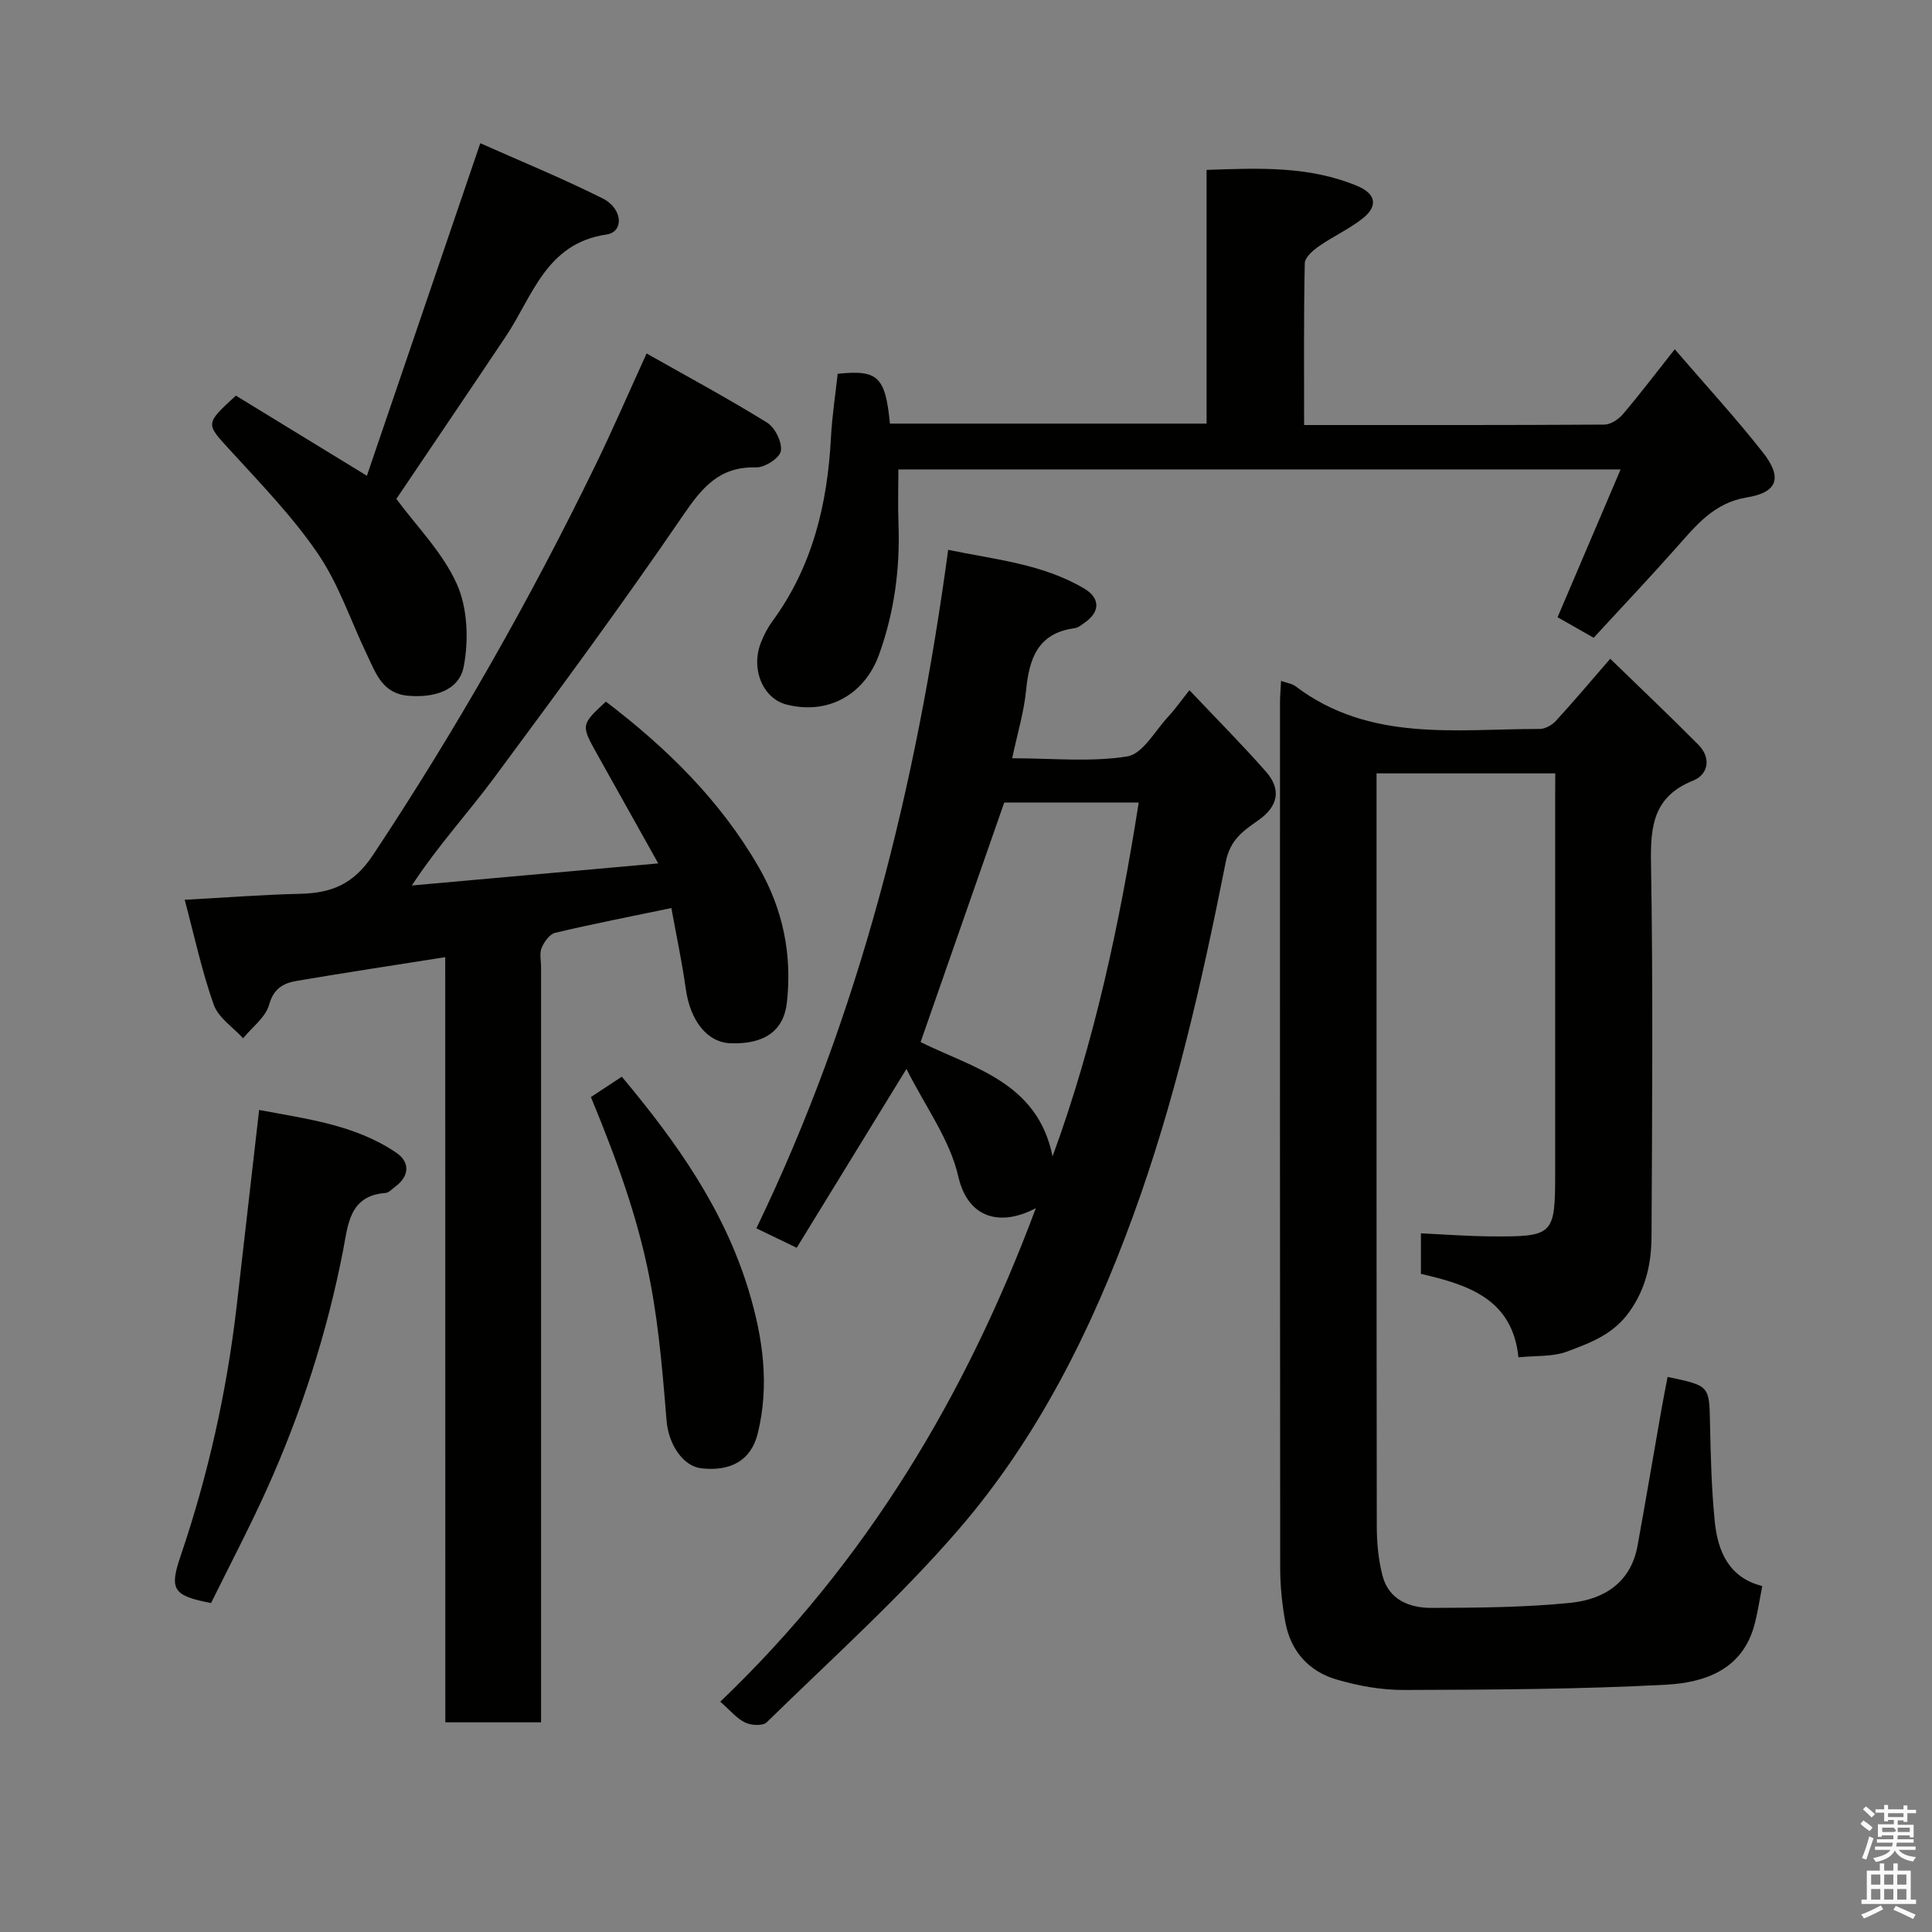 <svg enable-background="new 0 0 400 400" viewBox="0 0 400 400" xmlns="http://www.w3.org/2000/svg"><rect x="0" y="0" width="400" height="400" fill="#808080" stroke="none"/><path d="m385.2 377.6.6-.7c.6.4 1.3.9 1.9 1.5l-.6.7c-.8-.5-1.4-1-1.9-1.5zm.3 7.1c.6-1.4 1.1-2.9 1.5-4.5.3.1.6.3.9.4-.5 1.4-1 2.9-1.5 4.4zm.2-10.1.6-.6c.7.5 1.3 1.1 1.9 1.6l-.7.7c-.6-.6-1.2-1.2-1.8-1.7zm8.4-.8h.8v.9h1.8v.7h-1.8v1.8h-.8v-.3h-1.2v.9h3.3v2.6h-.8v-.4h-2.5c0 .3 0 .6-.1.8h3.4v.7h-3.5c0 .3-.1.6-.1.8h4v.7h-3.5c.7.9 1.9 1.3 3.6 1.5-.2.2-.4.5-.6.9-1.9-.3-3.2-1.1-3.8-2.3-.5 1.1-1.8 2-3.9 2.4-.2-.3-.4-.5-.6-.8 1.9-.4 3.1-.9 3.6-1.7h-3.2v-.7h3.5c.1-.2.1-.5.2-.8h-3.3v-.7h3.4c0-.2 0-.5 0-.8h-2.4v.3h-.8v-2.6h3.3v-.9h-1.2v.3h-.8v-1.8h-1.8v-.7h1.8v-.9h.8v.9h3.2zm-4.4 5.5h2.4c1-.3 0-.6 0-.9h-2.4zm1.2-3.1h3.2v-.8h-3.2zm4.4 2.2h-2.4v.9h2.5v-.9z" fill="#fafafb"/><path d="m389.2 385.8h.9v1.5h1.9v-1.5h.9v1.5h2.7v6h1.1v.9h-11.3v-.9h1.1v-6h2.7zm.2 8.7.5.8c-1.2.6-2.5 1.3-4 1.9-.2-.3-.3-.6-.6-.8 1.6-.6 3-1.3 4.1-1.9zm-2-4.3h1.9v-2.1h-1.9zm0 3.1h1.9v-2.2h-1.9zm2.7-3.1h1.9v-2.1h-1.9zm0 3.1h1.9v-2.2h-1.9zm2.4 1.3c1.4.6 2.7 1.2 4.1 1.8l-.5.9c-1.5-.7-2.8-1.4-4.1-1.9zm2.2-6.5h-1.9v2.1h1.9zm-1.9 5.2h1.9v-2.2h-1.9z" fill="#fafafb"/><g fill="#010100"><path d="m322 160.12c-12.65 0-24.46 0-37 0v5.37c0 50.15-.02 100.3.05 150.45 0 3.42.32 6.94 1.17 10.24 1.31 5.08 5.63 6.74 10.23 6.72 9.59-.04 19.22-.09 28.75-1.06 6.82-.69 12.44-4.15 13.83-11.78 1.72-9.45 3.31-18.93 4.98-28.39.39-2.21.83-4.4 1.25-6.59 8.74 1.82 8.62 1.82 8.78 9.66.14 6.76.31 13.53.98 20.25.62 6.25 2.97 11.67 9.84 13.38-.56 2.83-.93 5.39-1.58 7.87-2.45 9.47-10.33 12.13-18.36 12.56-18.06.96-36.17 1.03-54.27 1.09-4.68.02-9.51-.86-14.01-2.19-5.71-1.69-9.44-5.89-10.53-11.87-.68-3.7-1.06-7.52-1.06-11.28-.06-59.65-.05-119.29-.04-178.94 0-1.44.13-2.87.22-4.64 1.25.45 2.28.57 2.99 1.11 15.34 11.62 33.2 8.84 50.55 8.84 1.13 0 2.54-.78 3.33-1.64 3.65-3.97 7.13-8.11 11.28-12.89 6.13 5.96 12.28 11.78 18.24 17.79 2.71 2.73 2.09 6.16-1.07 7.43-8.09 3.25-8.86 9.19-8.73 16.89.44 25.82.24 51.65.11 77.47-.03 5.53-1.1 10.7-4.57 15.6-3.38 4.77-8.16 6.46-12.93 8.26-2.95 1.11-6.44.81-10.05 1.19-1.24-12.06-10.34-15.01-20.19-17.28 0-2.66 0-5.29 0-8.39 4.78.22 9.61.59 14.43.63 13.08.09 13.36-.24 13.36-13.15 0-25.82 0-51.65 0-77.47.02-1.75.02-3.48.02-5.24z"/><path d="m92.18 198.17c-10.78 1.71-20.77 3.21-30.73 4.91-2.71.46-4.79 1.52-5.73 4.93-.72 2.61-3.52 4.66-5.39 6.95-2.09-2.29-5.12-4.25-6.08-6.95-2.46-6.93-4-14.19-6.01-21.72 8.82-.48 16.39-1.07 23.97-1.24 6.49-.15 11.04-2.03 15.03-8.05 17.19-25.92 32.5-52.85 46.09-80.79 3.49-7.18 6.66-14.51 10.54-23.03 8.49 4.81 16.88 9.32 24.96 14.33 1.64 1.02 3.13 4.05 2.84 5.86-.23 1.43-3.33 3.45-5.1 3.4-7.58-.22-11.16 4.09-15.12 9.89-12.62 18.47-25.9 36.49-39.22 54.47-5.35 7.22-11.49 13.87-16.97 22.2 16.69-1.5 33.38-2.99 51.02-4.57-4.35-7.78-8.47-15.16-12.6-22.53-3.43-6.14-3.43-6.14 1.76-10.97 12.58 9.58 23.72 20.48 31.69 34.35 4.99 8.69 6.89 18.06 5.79 27.94-.66 5.97-4.78 8.68-11.64 8.45-4.86-.16-8.38-4.66-9.3-11.28-.78-5.6-1.97-11.14-2.98-16.72-8.49 1.77-16.31 3.29-24.06 5.13-1.15.27-2.29 1.89-2.81 3.14-.47 1.14-.11 2.62-.11 3.96v149.97 6.39c-6.53 0-12.92 0-19.82 0-.02-52.6-.02-105.34-.02-158.42z"/><path d="m214.46 250.13c-7.24 3.86-14.05 2.21-16.05-6.54-1.74-7.63-6.83-14.49-10.74-22.28-8.02 13.08-15.28 24.91-22.72 37.03-2.96-1.43-5.4-2.6-8.35-4.03 21.44-44.42 33.09-91.5 39.71-140.47 9.77 2.02 19.53 2.91 28.14 8 3.35 1.98 3.35 4.81.17 7.04-.66.46-1.37 1.08-2.11 1.18-7.62 1-9.43 6.25-10.07 12.87-.44 4.49-1.79 8.9-2.88 14.06 8.38 0 16.28.83 23.85-.39 3.2-.52 5.74-5.33 8.5-8.27 1.31-1.4 2.41-2.99 4.35-5.43 5.59 5.91 10.89 11.23 15.84 16.86 3.24 3.69 2.53 7.16-1.52 10.03-3.13 2.21-5.88 4-6.8 8.67-4.94 24.89-10.54 49.66-19.29 73.57-8.57 23.44-19.68 45.7-36 64.61-12.24 14.19-26.33 26.8-39.75 39.95-.8.78-3.22.65-4.46.05-1.74-.84-3.07-2.5-5.16-4.32 30.3-28.96 50.92-63.51 65.34-102.19zm3.46-10.71c8.67-23.63 13.9-48.19 17.84-73.27-9.68 0-18.96 0-27.84 0-5.81 16.63-11.52 32.99-17.32 49.6 10.64 5.3 24.23 8.22 27.32 23.67z"/><path d="m270 88c21.21 0 41.68.04 62.16-.09 1.3-.01 2.93-1.08 3.84-2.15 3.5-4.11 6.77-8.43 10.74-13.45 6.32 7.35 12.56 14.13 18.24 21.35 4.12 5.23 3.04 8.3-3.29 9.32-6.84 1.11-10.56 5.83-14.67 10.46-5.49 6.19-11.19 12.21-17.07 18.6-2.74-1.56-5.21-2.96-7.47-4.25 4.34-10.18 8.59-20.16 13.05-30.6-50.15 0-99.43 0-149.53 0 0 3.69-.12 7.44.02 11.17.35 9.29-.84 18.3-3.99 27.08-2.99 8.35-10.5 12.58-19.09 10.46-4.99-1.23-7.59-7.38-5.37-12.94.6-1.51 1.37-3 2.32-4.3 8.33-11.34 11.43-24.3 12.15-38.08.23-4.41.92-8.79 1.39-13.19 8.33-.87 9.87.56 10.82 10.31h65.56c0-17.4 0-34.67 0-52.52 10.83-.38 21.25-.85 31.24 3.34 3.86 1.62 4.28 4.18 1.07 6.71-2.79 2.2-6.12 3.71-9.05 5.75-1.24.87-2.91 2.31-2.93 3.52-.23 10.99-.14 21.95-.14 33.5z"/><path d="m75.96 98.5c7.87-23.09 15.47-45.37 23.48-68.85 8.07 3.6 16.85 7.19 25.31 11.42 4.23 2.11 4.46 6.95.83 7.48-12.55 1.84-15.27 12.75-20.86 21.11-7.62 11.39-15.32 22.74-22.66 33.63 4.15 5.64 9.59 11.08 12.53 17.64 2.23 4.98 2.47 11.6 1.42 17.07-.95 4.99-6.15 6.51-11.48 6.05-5.34-.46-6.68-4.59-8.49-8.37-3.38-7.02-5.86-14.64-10.19-21-5.24-7.7-11.85-14.51-18.17-21.43-5.1-5.58-5.3-5.4 1.15-11.34 8.48 5.2 17.16 10.5 27.13 16.59z"/><path d="m53.65 229.8c9.76 1.87 19.77 3.02 28.36 8.83 2.96 2 2.74 4.91-.16 7.04-.66.48-1.32 1.26-2.03 1.32-7.5.55-7.76 6.57-8.76 11.76-3.33 17.16-8.65 33.67-15.82 49.58-3.61 8-7.7 15.77-11.54 23.56-7.87-1.5-8.67-2.79-6.33-9.67 5.73-16.85 9.58-34.13 11.63-51.8 1.54-13.34 3.05-26.67 4.65-40.62z"/><path d="m128.74 222.92c11.41 13.63 21.21 27.53 26.29 44.34 2.95 9.76 4.31 19.58 1.85 29.53-1.4 5.66-5.7 7.9-11.72 7.2-3.67-.42-6.76-4.83-7.16-9.91-2.04-25.5-3.6-37.82-15.66-66.95 1.98-1.3 4.01-2.64 6.4-4.21z"/></g></svg>